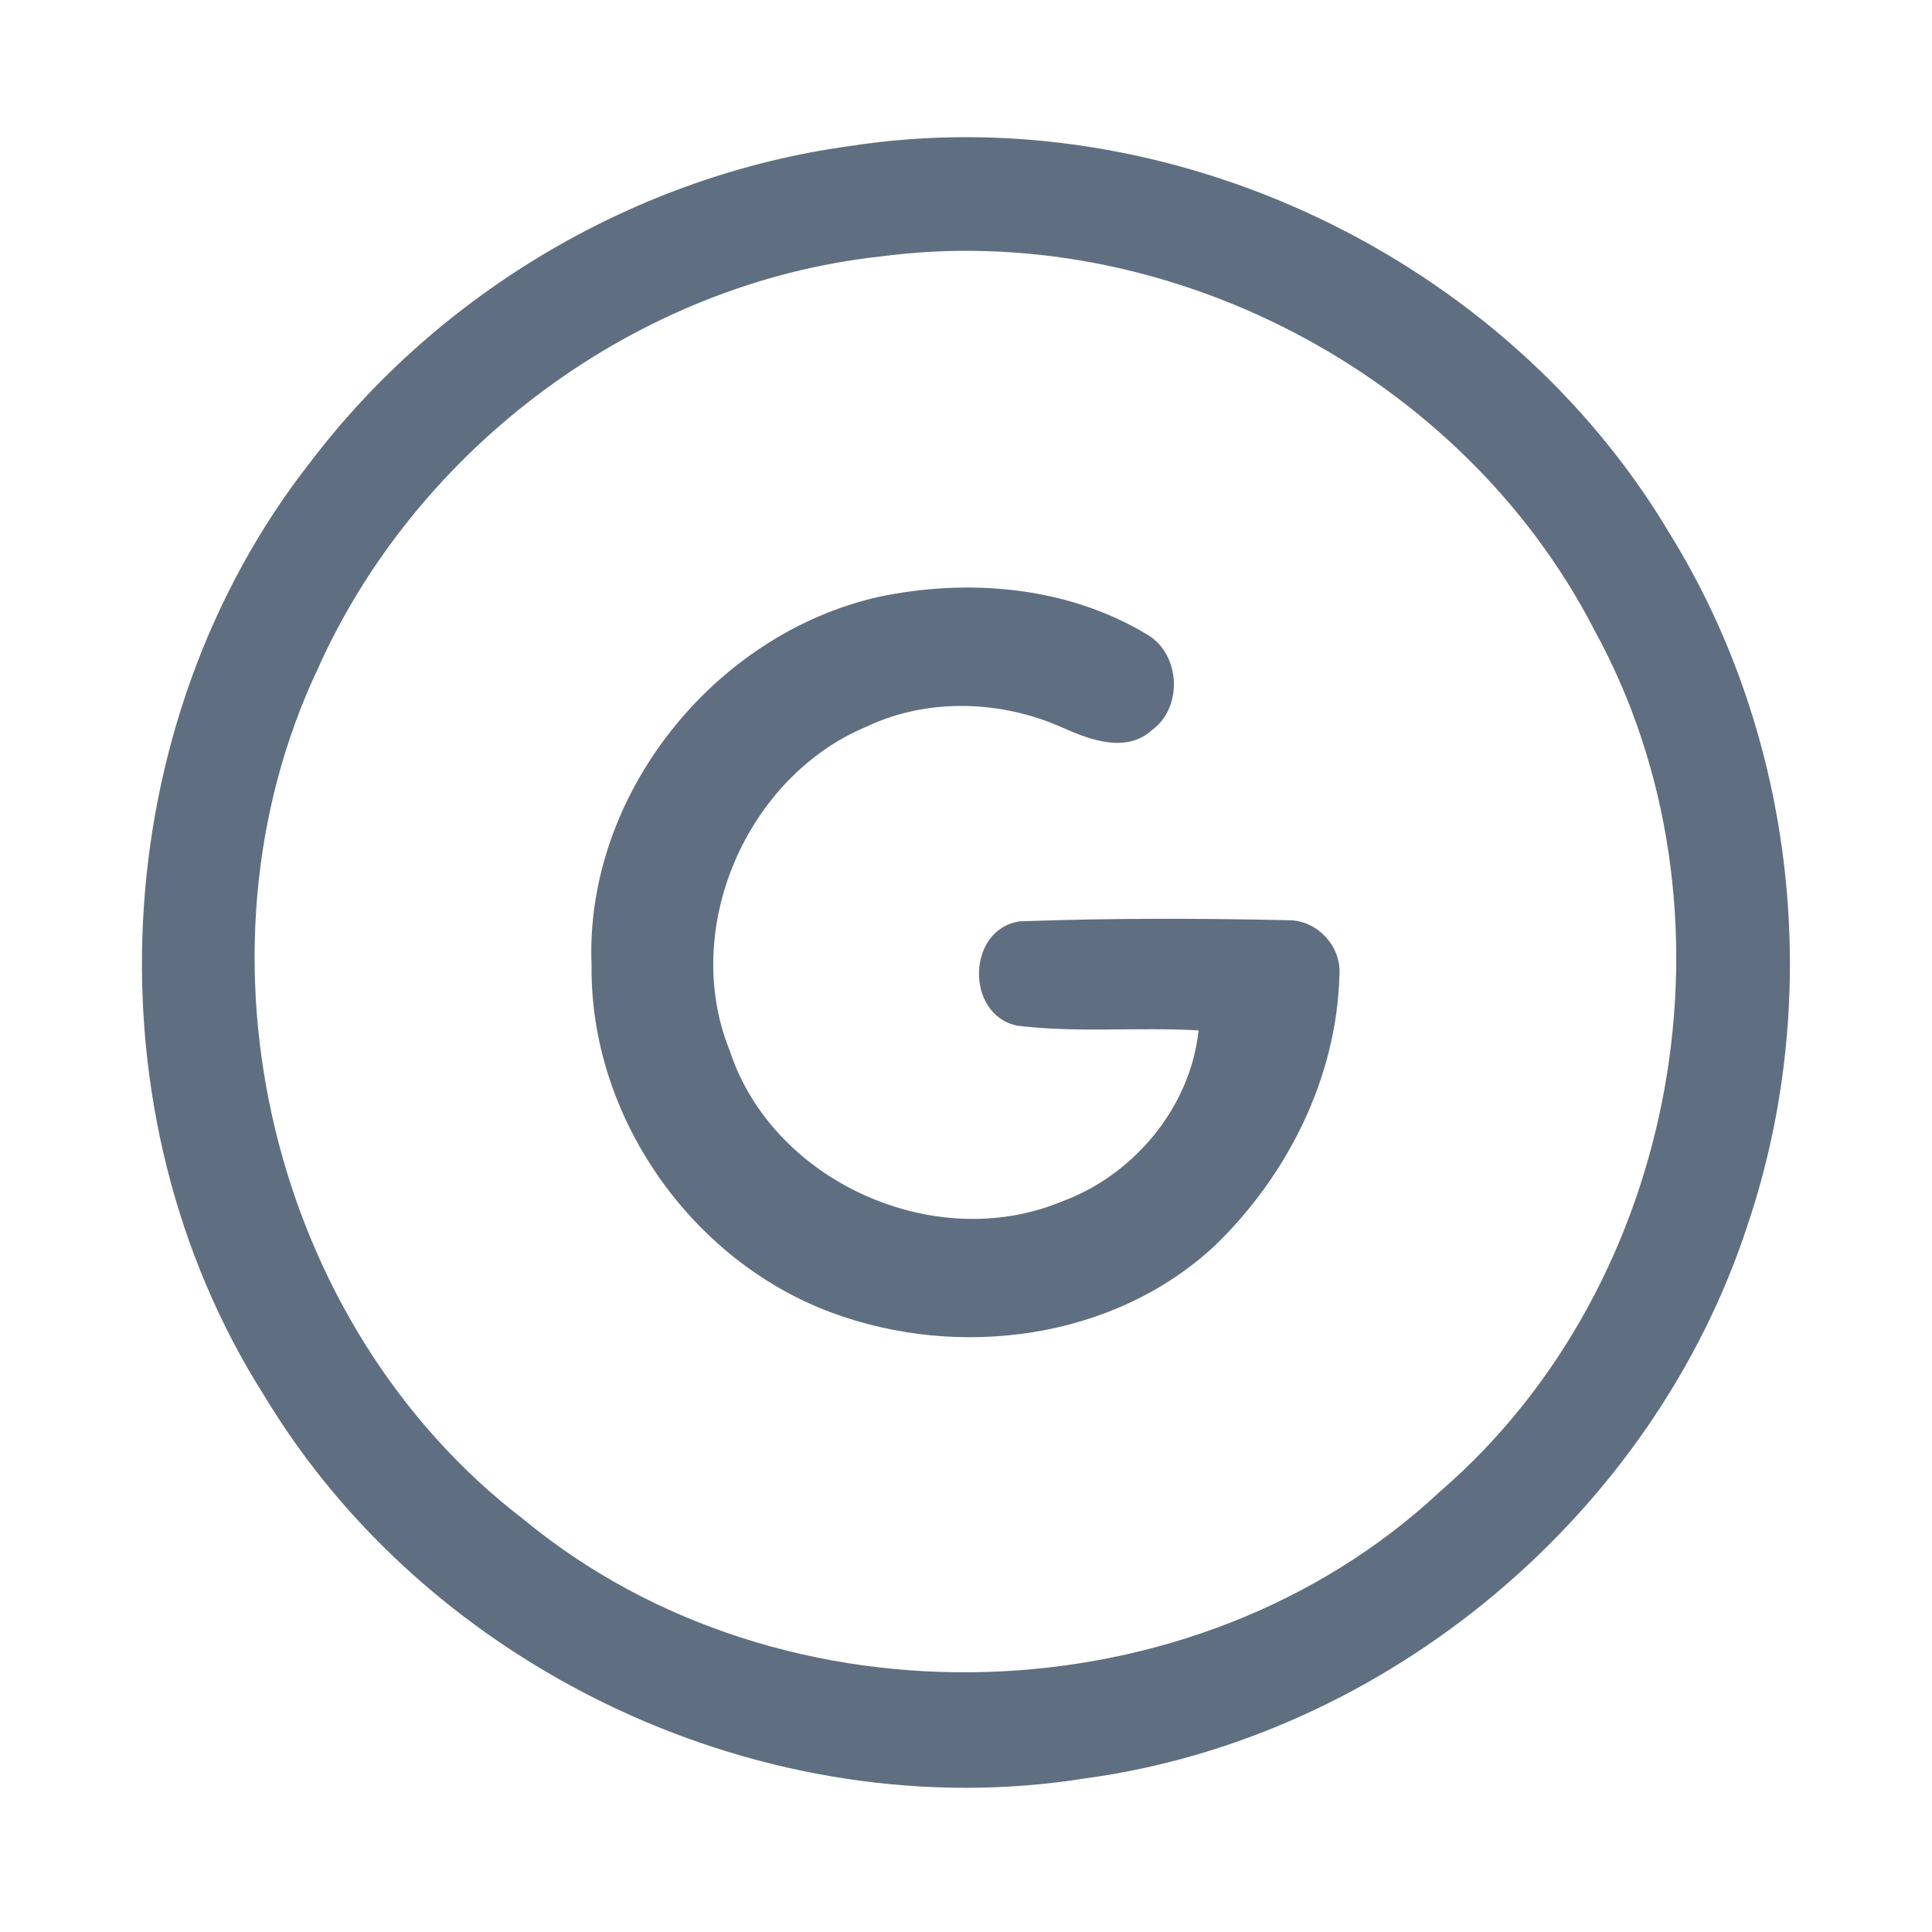<?xml version="1.0" encoding="UTF-8" ?>
<!DOCTYPE svg PUBLIC "-//W3C//DTD SVG 1.1//EN" "http://www.w3.org/Graphics/SVG/1.1/DTD/svg11.dtd">
<svg width="192pt" height="192pt" viewBox="0 0 192 192" version="1.1" xmlns="http://www.w3.org/2000/svg">
<g id="#5f6f81ff">
<path fill="#5f6f81" opacity="1.00" d=" M 84.42 14.52 C 116.11 9.60 149.58 25.50 165.94 53.04 C 178.47 73.29 181.28 99.11 173.70 121.66 C 164.35 150.42 137.88 172.65 107.88 176.73 C 76.28 181.78 42.75 166.11 26.26 138.70 C 8.47 110.71 10.38 71.98 30.87 45.89 C 43.72 28.98 63.36 17.40 84.42 14.52 M 87.40 25.50 C 63.31 28.16 41.47 44.39 31.59 66.45 C 18.11 94.97 26.94 131.77 52.00 150.97 C 77.78 172.31 118.73 171.06 143.16 148.18 C 167.03 127.54 173.63 90.24 158.44 62.60 C 145.33 37.14 115.82 21.70 87.40 25.50 Z" />
<path fill="#5f6f81" opacity="1.00" d=" M 87.31 59.32 C 96.24 57.44 106.06 58.27 113.99 63.05 C 117.31 64.97 117.60 70.27 114.50 72.54 C 111.97 74.87 108.37 73.55 105.66 72.34 C 99.55 69.59 92.25 69.32 86.14 72.20 C 74.17 77.19 67.62 92.33 72.52 104.41 C 76.77 117.41 92.84 124.63 105.43 119.44 C 112.62 116.85 118.32 110.06 119.11 102.40 C 113.11 102.05 107.06 102.67 101.09 101.93 C 95.89 100.85 96.07 92.30 101.37 91.56 C 110.24 91.24 119.15 91.25 128.02 91.45 C 130.90 91.41 133.36 94.08 133.11 96.95 C 132.83 107.08 127.98 116.78 120.75 123.77 C 110.71 133.16 95.25 135.15 82.60 130.43 C 68.64 125.24 58.63 110.92 58.79 95.98 C 58.07 79.07 70.92 63.02 87.31 59.32 Z" />
</g>
</svg>
